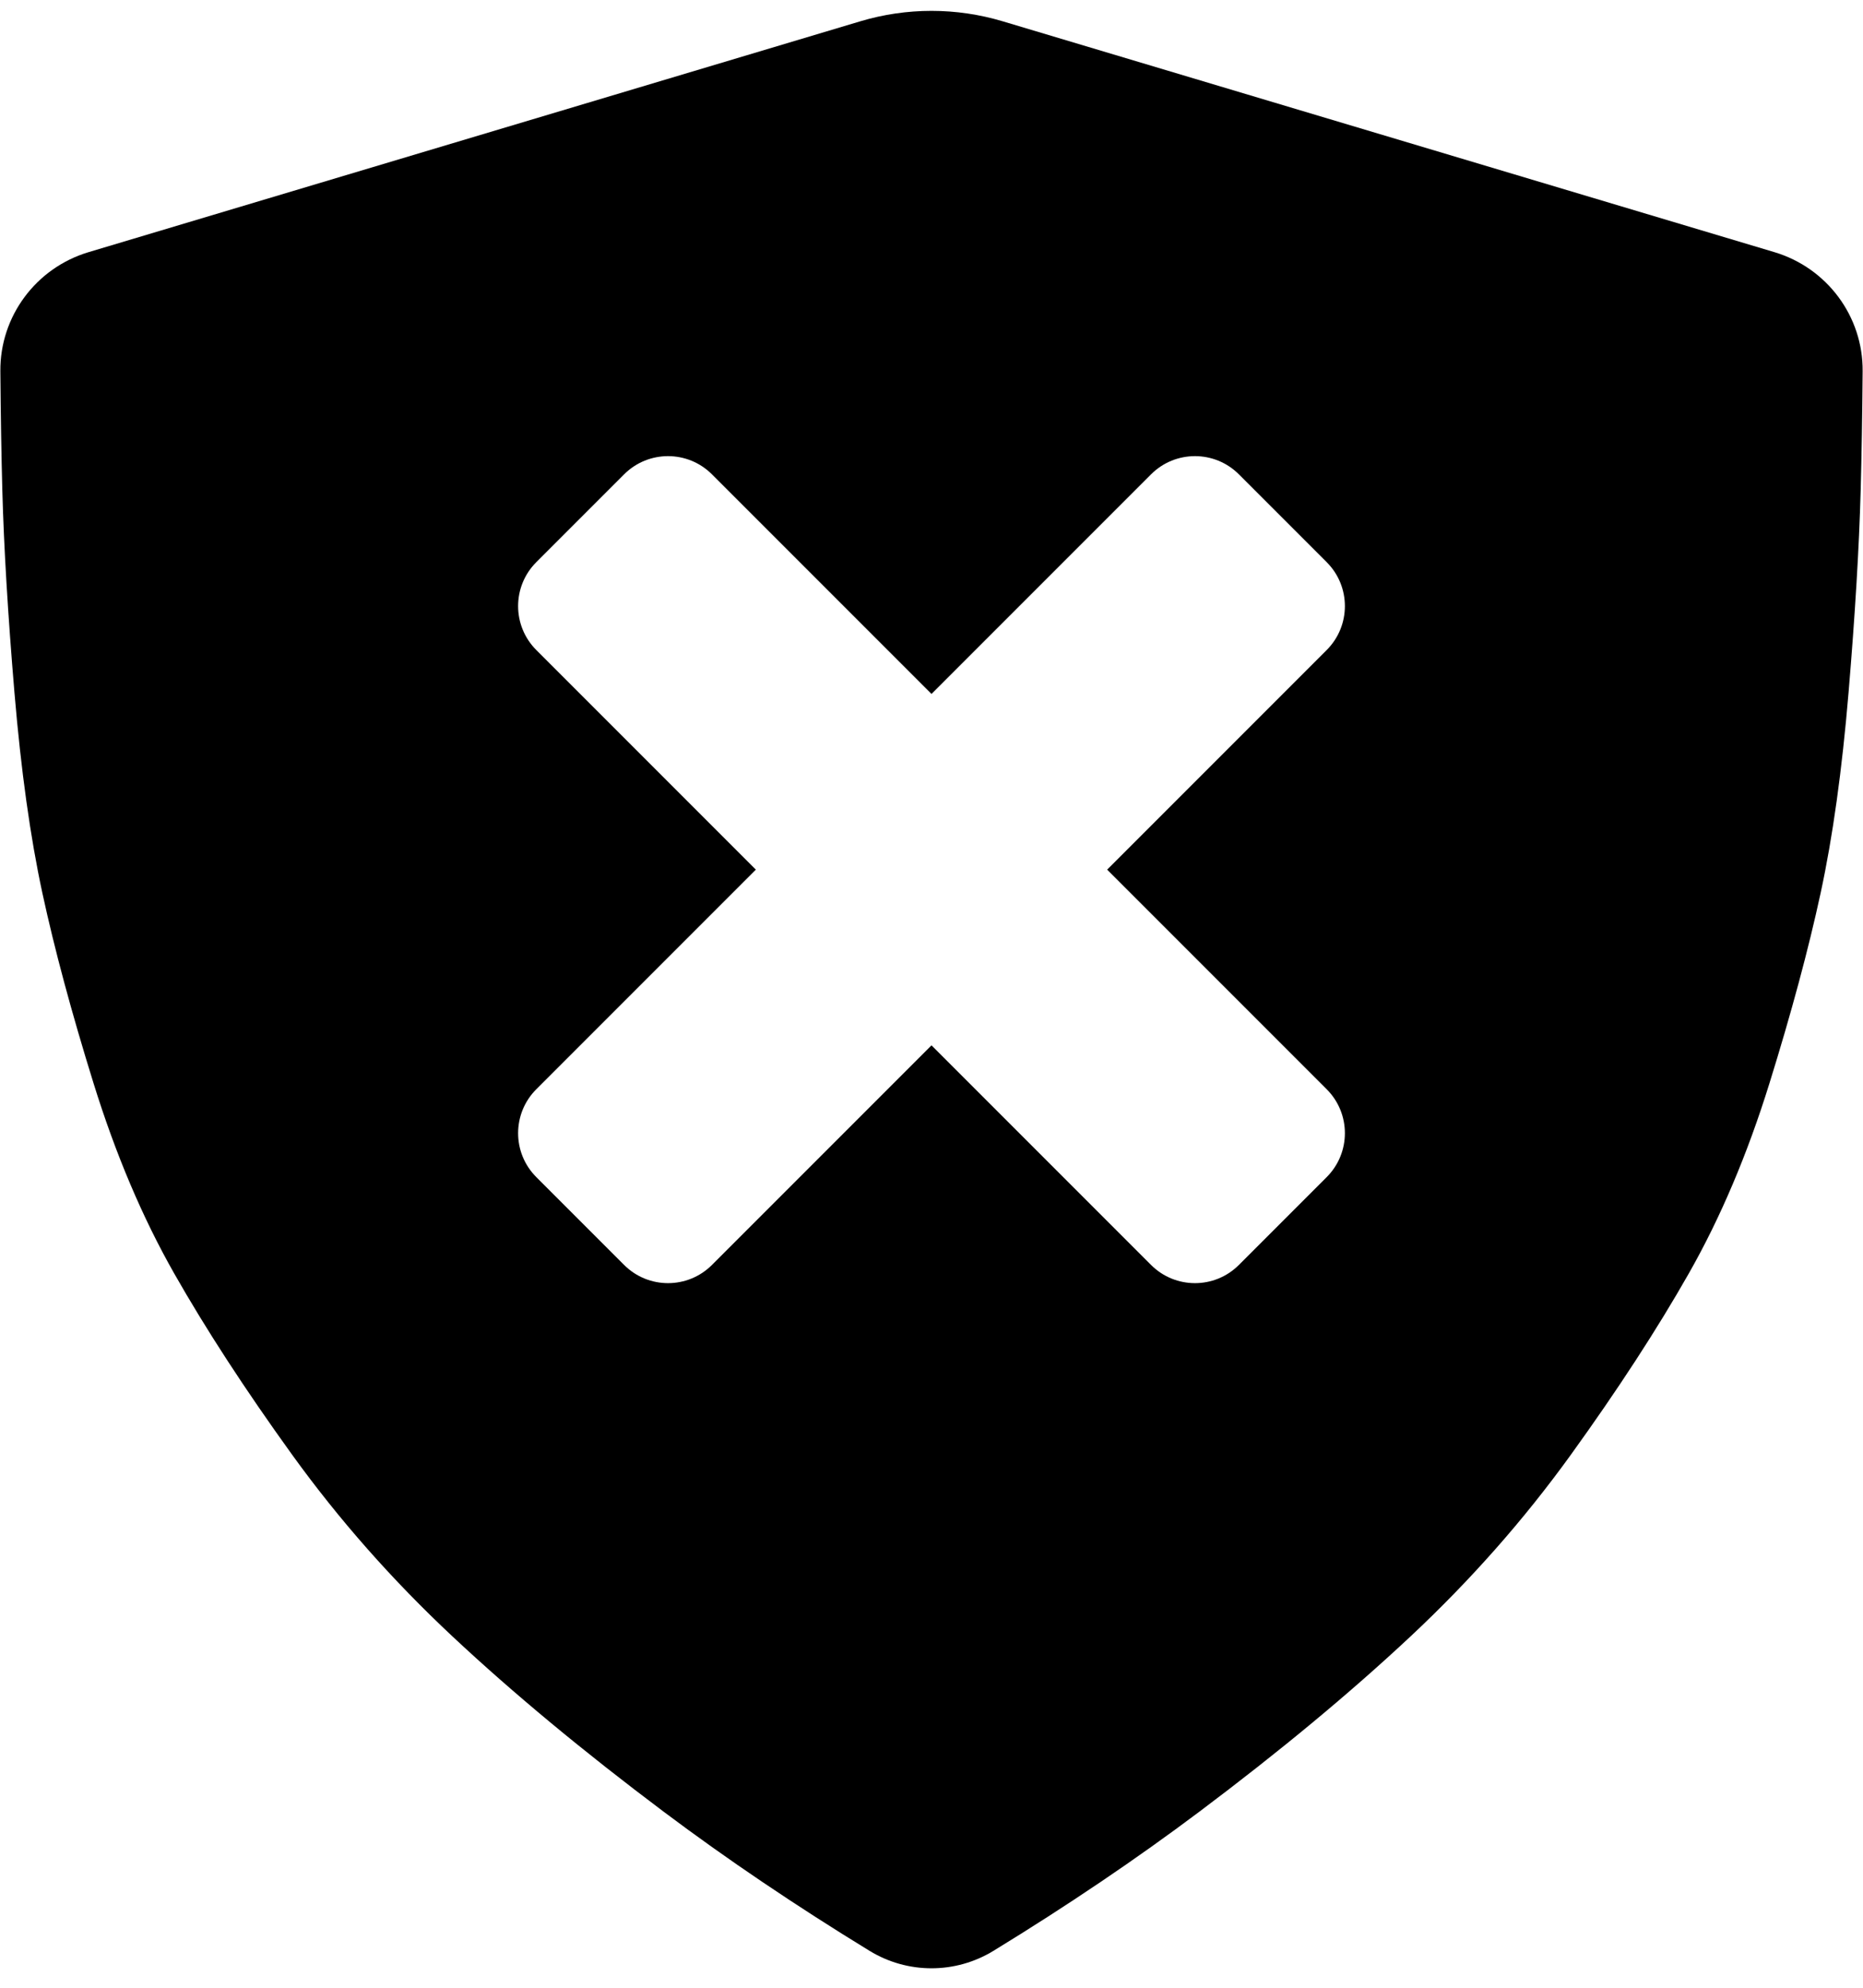 <svg width="480" height="512" viewBox="0 0 480 512" fill="none" xmlns="http://www.w3.org/2000/svg">
<path fill-rule="evenodd" clip-rule="evenodd" d="M224.042 502.494C233.841 508.486 246.159 508.486 255.958 502.494C275.045 490.82 292.726 478.876 309 466.662C329.72 451.11 347.84 436.077 363.36 421.563C378.88 407.048 392.68 391.417 404.76 374.669C416.84 357.921 426.96 342.37 435.12 328.015C443.28 313.66 450.2 297.351 455.88 279.088C461.56 260.825 465.96 244.476 469.08 230.041C472.2 215.606 474.6 198.38 476.28 178.363C477.96 158.345 479 140.999 479.4 126.325C479.644 117.388 479.813 107.149 479.908 95.608C480.025 81.467 470.717 69 457.169 64.948L258.338 5.484C246.374 1.906 233.626 1.906 221.662 5.484L22.831 64.948C9.282 69 -0.025 81.467 0.092 95.608C0.187 107.149 0.356 117.388 0.6 126.325C1 140.999 2.04 158.345 3.72 178.363C5.4 198.38 7.8 215.606 10.92 230.041C14.04 244.476 18.44 260.825 24.12 279.088C29.8 297.351 36.72 313.66 44.88 328.015C53.04 342.37 63.16 357.921 75.24 374.669C87.32 391.417 101.12 407.048 116.64 421.563C132.16 436.077 150.28 451.11 171 466.662C187.274 478.876 204.955 490.82 224.042 502.494ZM160.804 122.177C167.052 115.928 177.183 115.928 183.431 122.177L240 178.745L296.569 122.177C302.817 115.928 312.948 115.928 319.196 122.177L341.823 144.804C348.072 151.052 348.072 161.183 341.823 167.431L285.255 224L341.823 280.568C348.072 286.817 348.072 296.947 341.823 303.196L319.196 325.823C312.947 332.072 302.817 332.072 296.568 325.823L240 269.255L183.431 325.823C177.183 332.072 167.052 332.072 160.804 325.823L138.177 303.196C131.928 296.947 131.928 286.817 138.177 280.568L194.745 224L138.176 167.431C131.928 161.183 131.928 151.052 138.176 144.804L160.804 122.177Z" fill="black"/>
</svg>
